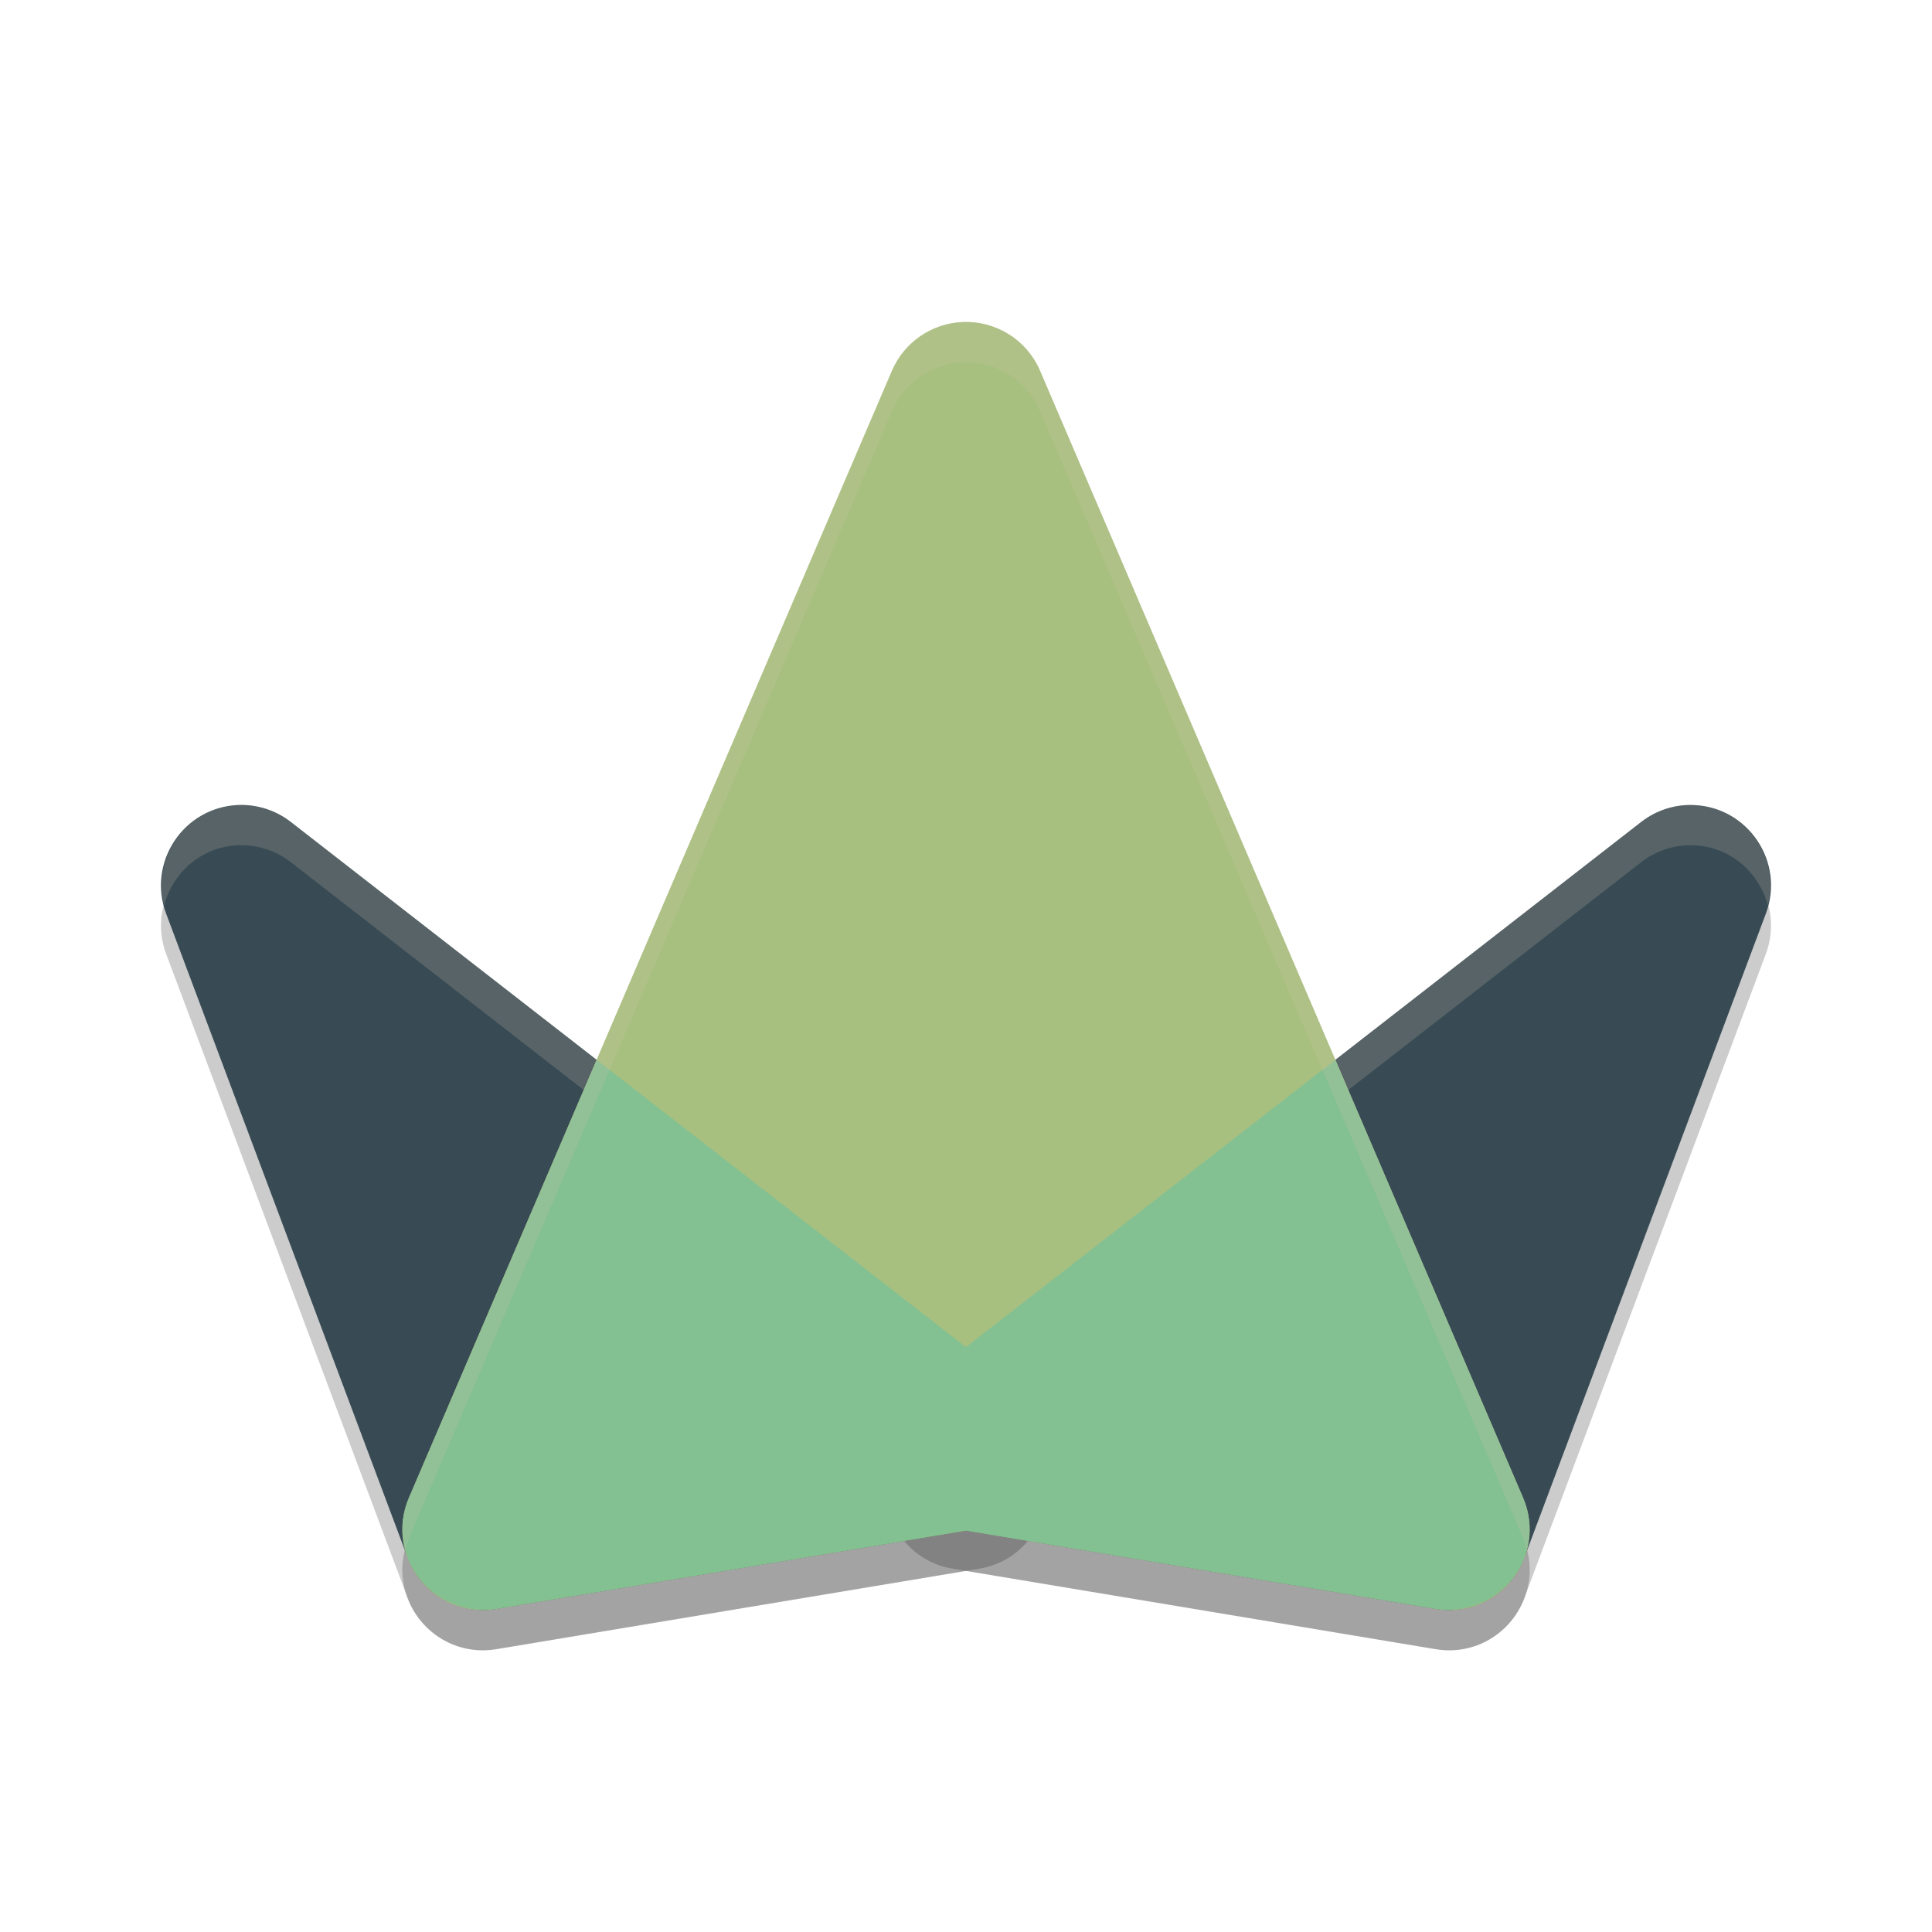 <svg width="48" height="48" version="1.1" xmlns="http://www.w3.org/2000/svg">
 <path d="m5.922 21.001c-1.363 0.054-2.273 1.426-1.793 2.703l6 16c0.336 0.894 1.257 1.426 2.199 1.27l12-2c1.718-0.288 2.272-2.481 0.898-3.551l-18-14c-0.372-0.29-0.834-0.439-1.305-0.422z" style="opacity:.2"/>
 <path d="m5.922 20c-1.363 0.054-2.273 1.426-1.793 2.703l6 16c0.336 0.894 1.257 1.426 2.199 1.27l12-2c1.718-0.288 2.272-2.481 0.898-3.551l-18-14c-0.372-0.29-0.834-0.439-1.305-0.422z" style="fill:#384b55"/>
 <path d="m5.922 20c-1.288 0.051-2.156 1.28-1.844 2.492 0.215-0.808 0.919-1.456 1.844-1.492 0.471-0.017 0.933 0.132 1.305 0.422l18 14c0.383 0.299 0.603 0.686 0.703 1.094 0.192-0.724-0.008-1.553-0.703-2.094l-18-14c-0.372-0.29-0.834-0.439-1.305-0.422z" style="fill:#d3c6aa;opacity:.2"/>
 <path d="m42.059 21.001c-0.464-0.013-0.919 0.136-1.285 0.422l-18 14c-1.374 1.07-0.819 3.263 0.898 3.551l12 2c0.942 0.156 1.863-0.376 2.199-1.27l6-16c0.483-1.284-0.441-2.662-1.812-2.703z" style="opacity:.2"/>
 <path d="m42.059 20c-0.464-0.013-0.919 0.136-1.285 0.422l-18 14c-1.374 1.07-0.819 3.263 0.898 3.551l12 2c0.942 0.156 1.863-0.376 2.199-1.27l6-16c0.483-1.284-0.441-2.662-1.812-2.703z" style="fill:#384b55"/>
 <path d="m23.93 9.001c-0.775 0.027-1.464 0.499-1.77 1.211l-12 28c-0.624 1.454 0.607 3.023 2.168 2.762l11.672-1.945 11.672 1.945c1.561 0.261 2.792-1.308 2.168-2.762l-12-28c-0.325-0.759-1.084-1.241-1.91-1.211z" style="opacity:.2"/>
 <path d="m23.93 8c-0.775 0.027-1.464 0.499-1.77 1.211l-12 28c-0.624 1.454 0.607 3.023 2.168 2.762l11.672-1.945 11.672 1.945c1.561 0.261 2.792-1.308 2.168-2.762l-12-28c-0.325-0.759-1.084-1.241-1.91-1.211z" style="fill:#a7c080"/>
 <path d="m42.059 20c-0.464-0.013-0.919 0.136-1.285 0.422l-18 14c-0.695 0.541-0.896 1.37-0.703 2.094 0.1-0.408 0.32-0.795 0.703-1.094l18-14c0.366-0.286 0.821-0.435 1.285-0.422 0.933 0.028 1.647 0.681 1.863 1.496 0.317-1.221-0.565-2.457-1.863-2.496z" style="fill:#d3c6aa;opacity:.2"/>
 <path d="m14.825 26.332-4.664 10.879c-0.223 0.52-0.201 1.051-0.02 1.512 0.079 0.204 0.191 0.386 0.324 0.547 0.028 0.033 0.06 0.062 0.09 0.094 0.117 0.124 0.248 0.231 0.391 0.32 0.041 0.026 0.082 0.051 0.125 0.074 0.151 0.08 0.313 0.137 0.48 0.176 0.041 0.009 0.079 0.024 0.121 0.031 0.213 0.035 0.434 0.045 0.656 0.008l11.672-1.945 11.672 1.945c0.222 0.037 0.444 0.028 0.656-0.008 0.042-0.007 0.08-0.022 0.121-0.031 0.168-0.039 0.329-0.096 0.48-0.176 0.043-0.023 0.084-0.048 0.125-0.074 0.143-0.09 0.274-0.197 0.391-0.32 0.03-0.032 0.062-0.06 0.09-0.094 0.133-0.161 0.245-0.343 0.324-0.547 0.181-0.46 0.204-0.992-0.02-1.512l-4.664-10.879-9.176 7.137z" style="fill:#83c092"/>
 <path d="m23.93 8c-0.775 0.027-1.464 0.499-1.77 1.211l-12 28c-0.19 0.443-0.193 0.892-0.082 1.301 0.026-0.1 0.039-0.201 0.082-0.301l12-28c0.305-0.712 0.995-1.184 1.77-1.211 0.826-0.03 1.585 0.452 1.91 1.211l12 28c0.043 0.1 0.056 0.2 0.082 0.301 0.111-0.409 0.108-0.858-0.082-1.301l-12-28c-0.325-0.759-1.084-1.241-1.91-1.211z" style="fill:#d3c6aa;opacity:.2"/>
</svg>
